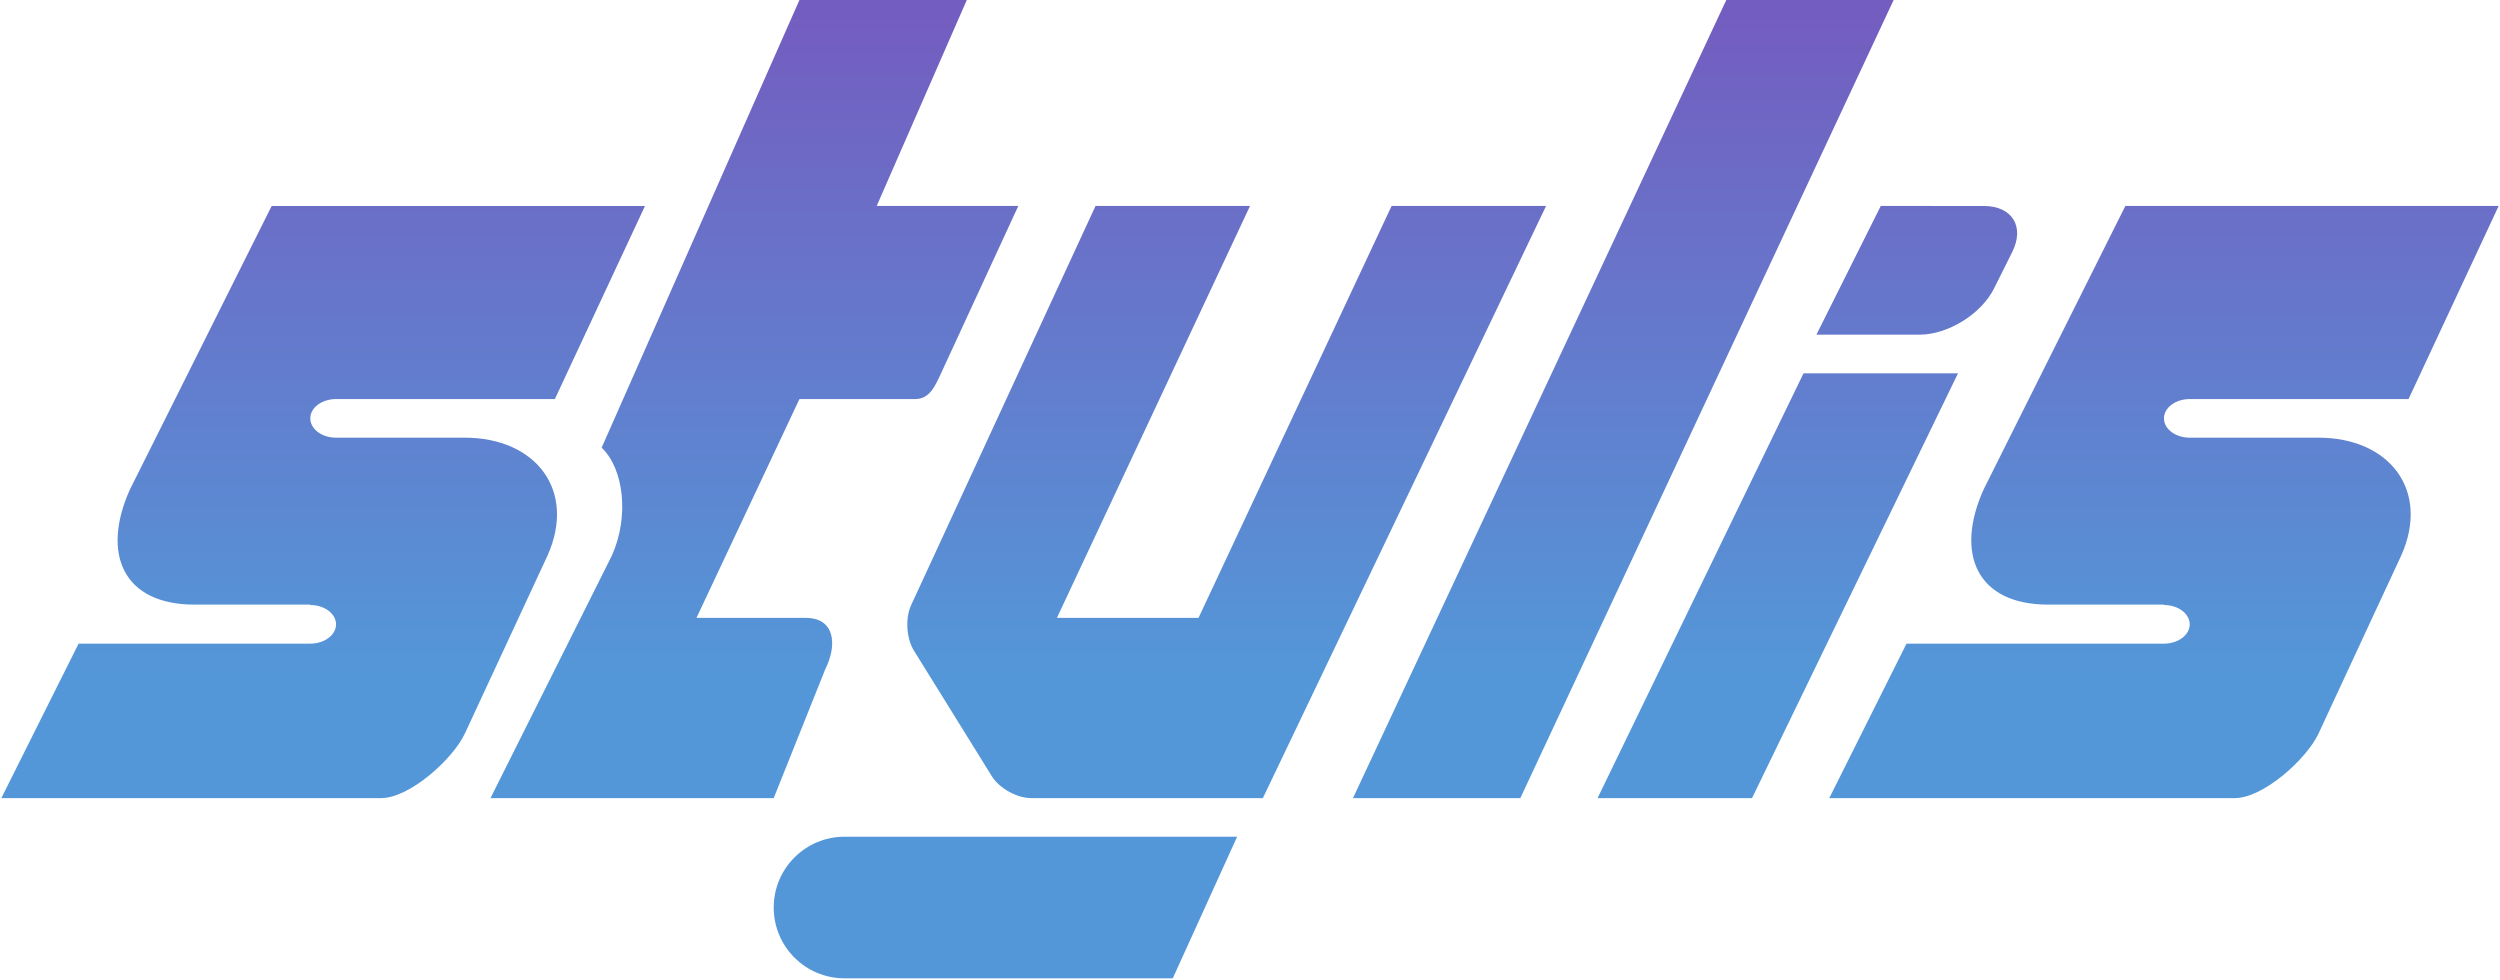 <svg xmlns="http://www.w3.org/2000/svg" width="2.55em" height="1em" viewBox="0 0 512 201"><defs><linearGradient id="logosStylis0" x1="47.165%" x2="47.165%" y1="1.316%" y2="81.579%"><stop offset="0%" stop-color="#745DC0"/><stop offset="100%" stop-color="#5497D8"/></linearGradient></defs><path fill="url(#logosStylis0)" fill-rule="evenodd" d="M374.763 163.629h83.134c5.83 0 14.658-7.927 17.155-13.196l16.992-36.584c5.92-13.32-2.417-24.117-16.992-24.117H448.66c-2.915 0-5.279-1.773-5.279-3.959s2.364-3.959 5.279-3.959h44.866L512 42.227h-76.536l-29.031 58.062c-6 13.284-1.38 23.67 13.196 23.67h23.752v.082c2.916 0 5.279 1.773 5.279 3.959s-2.363 3.959-5.279 3.959h-52.783zm-201.897 7.917c-8.017 0-14.515 6.5-14.515 14.516c0 8.017 6.498 14.515 14.515 14.515h67.299l13.196-29.03zm51.464-129.32l-37.814 81.862c-1.222 2.647-.968 6.8.569 9.277l15.988 25.778c1.537 2.478 5.146 4.486 8.061 4.486h47.505l58.062-121.402h-31.67l-39.588 84.453h-29.03L256 42.227zm145.155 34.31l-42.227 87.093h31.67l42.227-87.093zm15.835-34.31L372.124 68.62h21.126c5.83 0 12.669-4.229 15.274-9.444l3.748-7.504c2.606-5.216-.009-9.444-5.839-9.444zM0 163.63h77.856c5.83 0 14.657-7.927 17.154-13.196l16.993-36.584c5.92-13.32-2.417-24.117-16.993-24.117H68.62c-2.916 0-5.279-1.773-5.279-3.959s2.363-3.959 5.279-3.959h44.866l18.474-39.587H55.423L26.392 100.29c-6 13.284-1.38 23.67 13.196 23.67H63.34v.082c2.915 0 5.279 1.773 5.279 3.959s-2.364 3.959-5.279 3.959H15.835zM353.65 0l-76.537 163.629h34.31L387.959 0zM163.628 0l-40.551 91.777c4.57 4.391 5.663 14.101 2.12 22.072l-24.91 49.78h58.063l10.556-26.392c2.607-5.215 1.872-10.557-3.959-10.557h-22.433l21.114-44.866h23.752c2.916 0 4.046-2.636 5.279-5.278l15.835-34.31h-29.031L197.938 0z"/></svg>